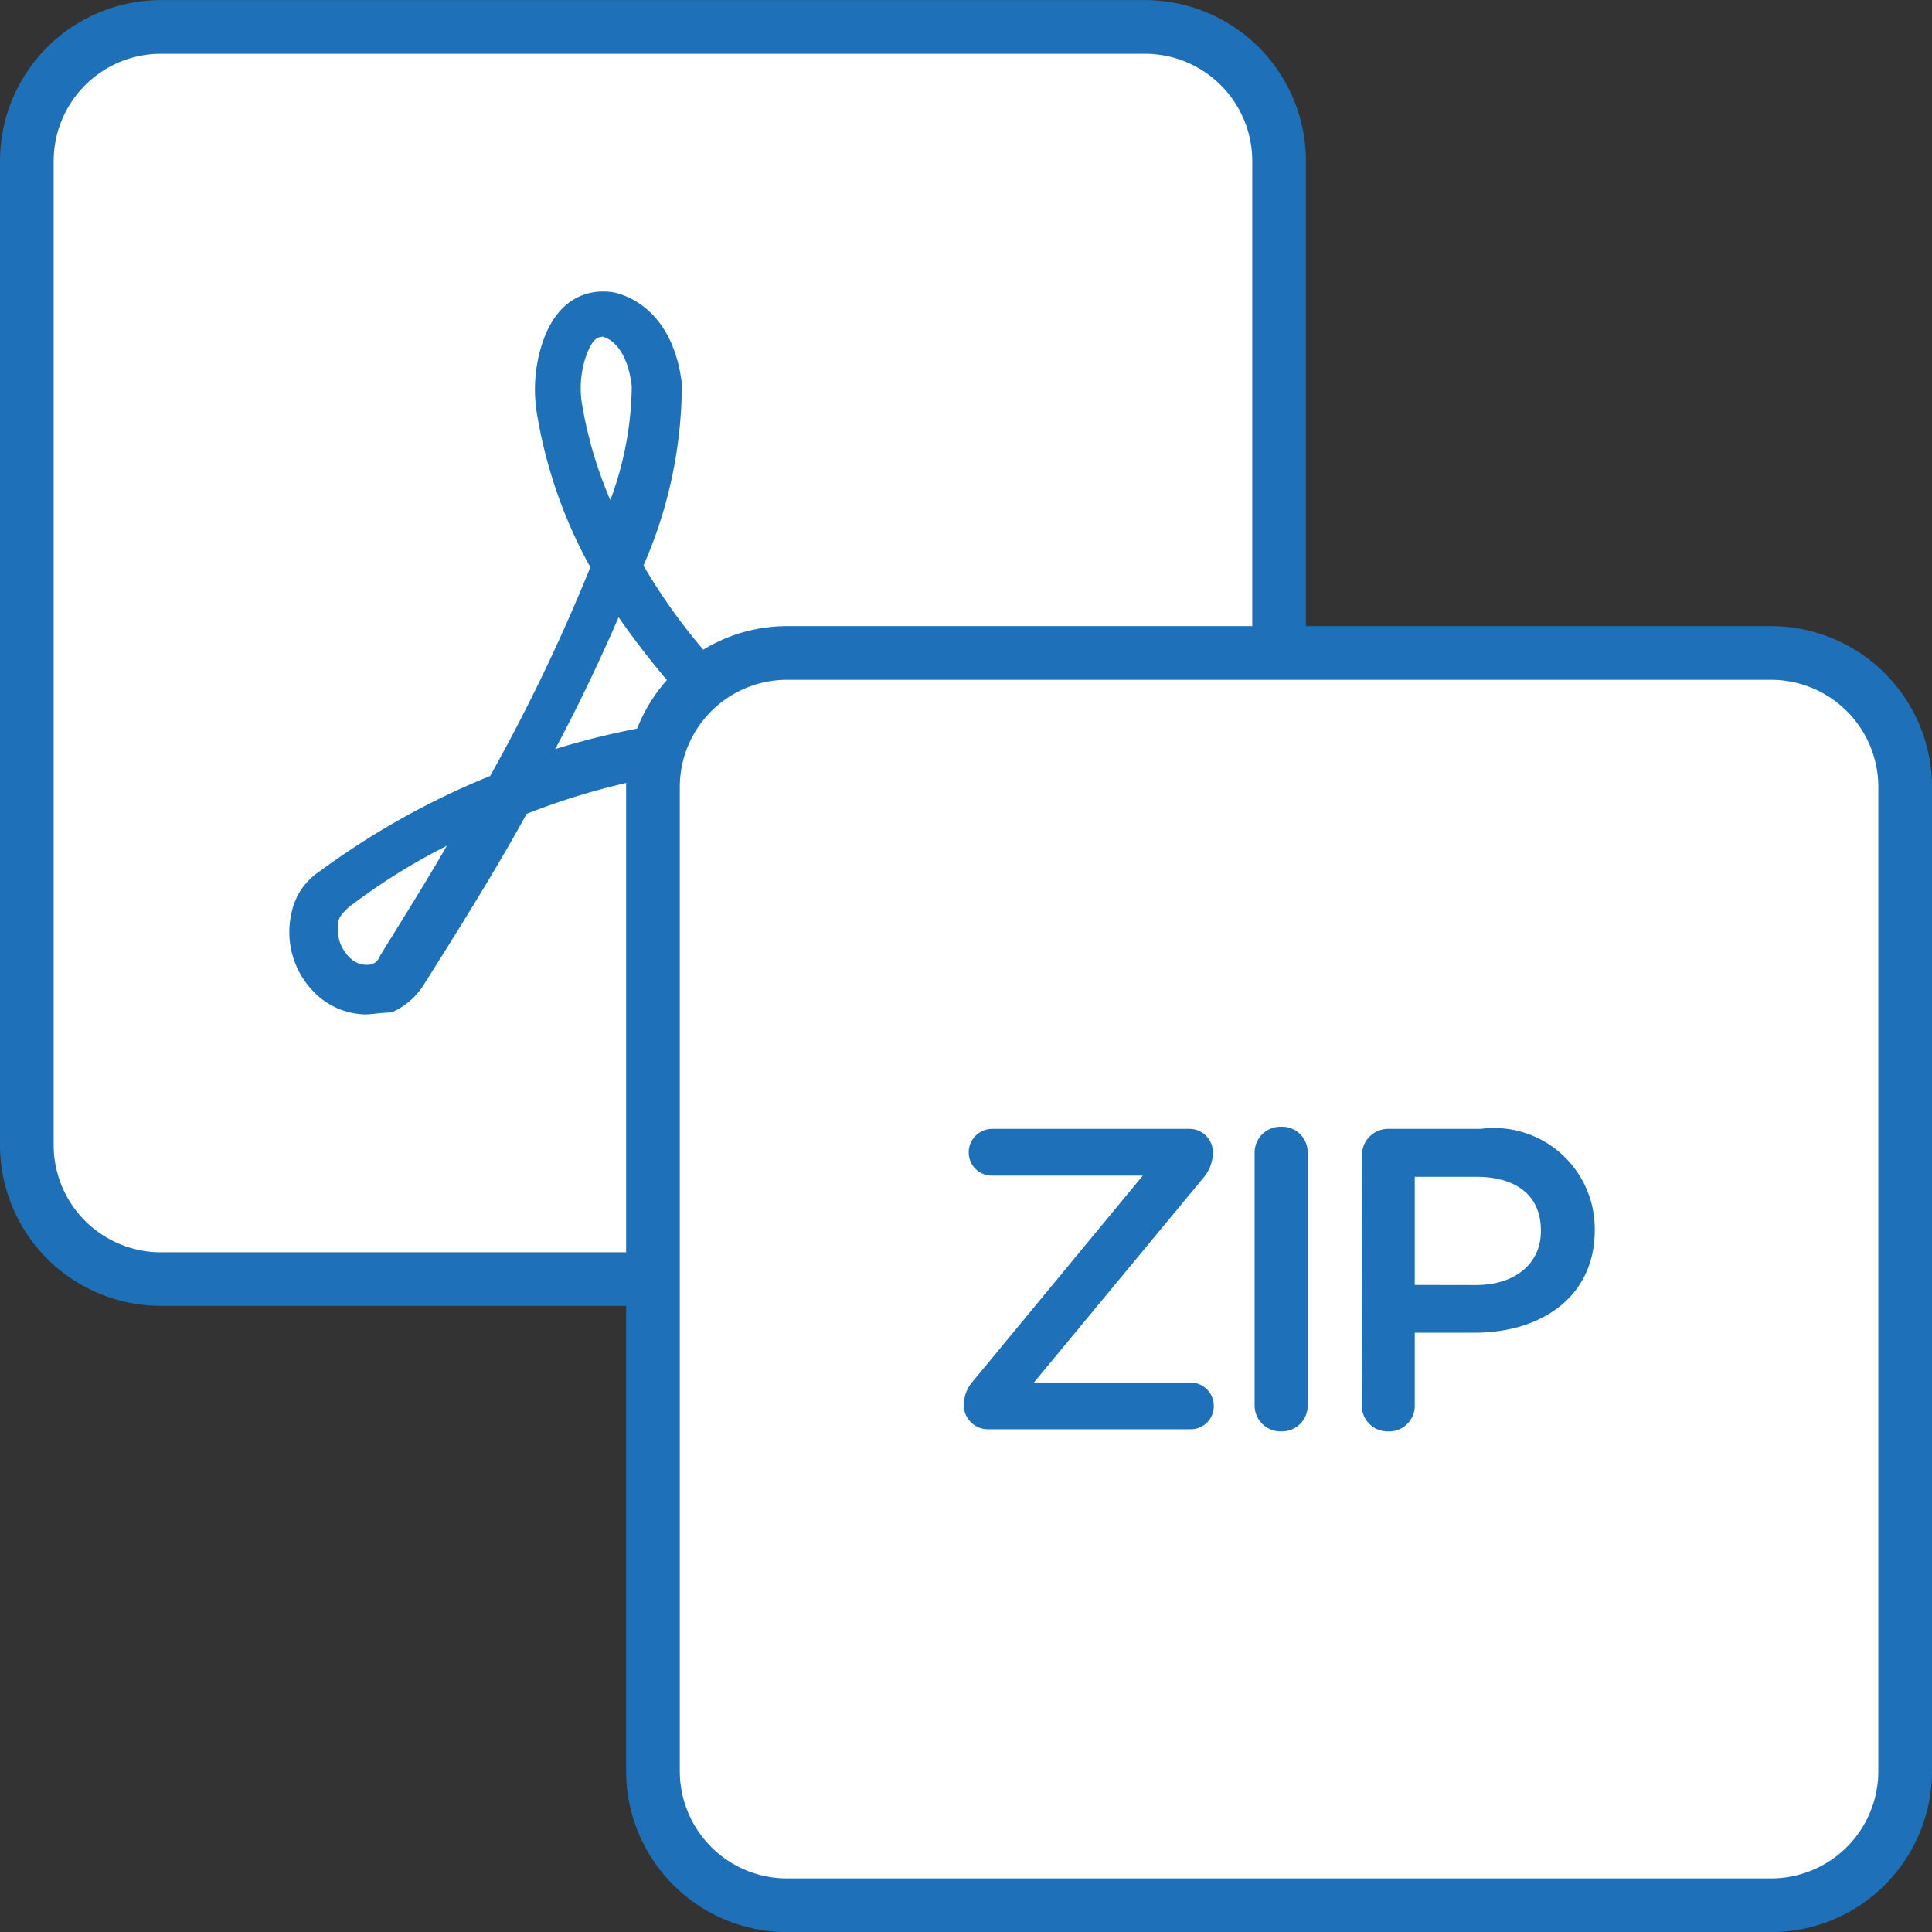 <svg xmlns="http://www.w3.org/2000/svg" xmlns:xlink="http://www.w3.org/1999/xlink" width="36" height="36" viewBox="0 0 36 36">
  <rect x="0" y="0" width="36" height="36" fill="#333333" stroke="none"/>
  <defs>
    <clipPath id="clip-PDF_To_ZIP_Light_Mode_">
      <rect width="36" height="36"/>
    </clipPath>
  </defs>
  <g id="PDF_To_ZIP_Light_Mode_" data-name="PDF To ZIP (Light Mode)" clip-path="url(#clip-PDF_To_ZIP_Light_Mode_)">
    <g id="Group_119" data-name="Group 119" transform="translate(-36 -208.498)">
      <g id="Group_118" data-name="Group 118">
        <g id="Group_111" data-name="Group 111">
          <g id="Group_109" data-name="Group 109">
            <g id="Group_108" data-name="Group 108">
              <rect id="Rectangle_24" data-name="Rectangle 24" width="23.333" height="23.333" rx="2.5" transform="translate(36.5 208.998)" fill="#fff"/>
              <path id="Path_52" data-name="Path 52" d="M57.334,232.831H39a3,3,0,0,1-3-3V211.5a3,3,0,0,1,3-3H57.334a3,3,0,0,1,3,3v18.333A3,3,0,0,1,57.334,232.831ZM39,209.5a2,2,0,0,0-2,2v18.333a2,2,0,0,0,2,2H57.334a2,2,0,0,0,2-2V211.5a2,2,0,0,0-2-2Z" fill="#1e70b9"/>
            </g>
          </g>
          <g id="Group_110" data-name="Group 110">
            <path id="Path_53" data-name="Path 53" d="M42.8,227.4a1.378,1.378,0,0,1-.933-.4,1.589,1.589,0,0,1-.435-1.492,1.222,1.222,0,0,1,.529-.777,14.616,14.616,0,0,1,3.171-1.773A34.116,34.116,0,0,0,47,219.067,8.876,8.876,0,0,1,46,216.175a2.763,2.763,0,0,1,.093-1.244c.311-.994.995-1.026,1.275-.994.062,0,1.15.155,1.337,1.71a8.413,8.413,0,0,1-.715,3.389,10.8,10.8,0,0,0,2.425,2.86,14.391,14.391,0,0,1,3.513.4,1.33,1.33,0,0,1,.716.436,1.151,1.151,0,0,1,.217,1.212h0a1.3,1.3,0,0,1-.248.436,1.2,1.2,0,0,1-1.524.342,16.523,16.523,0,0,1-2.985-1.959,13.06,13.06,0,0,0-4.291.9c-.528.963-1.181,2.021-1.927,3.2a1.321,1.321,0,0,1-.591.5h0C43.081,227.369,42.926,227.4,42.8,227.4Zm1.524-3.141a11.627,11.627,0,0,0-1.835,1.151c-.093.093-.186.186-.186.28a.737.737,0,0,0,.249.684.442.442,0,0,0,.373.093h0a.254.254,0,0,0,.155-.156C43.516,225.6,43.952,224.912,44.325,224.259Zm7.244-1.492a17.463,17.463,0,0,0,1.866,1.119.3.3,0,0,0,.373-.093.852.852,0,0,0,.124-.218c.063-.155.063-.217-.031-.311a.6.6,0,0,0-.279-.155A11.733,11.733,0,0,0,51.569,222.767ZM47.527,220c-.311.715-.684,1.523-1.181,2.456a14.217,14.217,0,0,1,2.736-.56A15.652,15.652,0,0,1,47.527,220Zm-.311-5.224c-.124,0-.217.124-.31.4a1.85,1.85,0,0,0-.063.84,7.814,7.814,0,0,0,.529,1.8,6.207,6.207,0,0,0,.4-2.114c-.093-.84-.528-.933-.56-.933Z" fill="#1e70b9"/>
          </g>
        </g>
        <g id="Group_117" data-name="Group 117">
          <g id="Group_112" data-name="Group 112">
            <rect id="Rectangle_25" data-name="Rectangle 25" width="23.333" height="23.333" rx="2.5" transform="translate(48.167 220.665)" fill="#fff"/>
            <path id="Path_54" data-name="Path 54" d="M69,244.5H50.667a3,3,0,0,1-3-3V223.165a3,3,0,0,1,3-3H69a3,3,0,0,1,3,3V241.5A3,3,0,0,1,69,244.5ZM50.667,221.165a2,2,0,0,0-2,2V241.5a2,2,0,0,0,2,2H69a2,2,0,0,0,2-2V223.165a2,2,0,0,0-2-2Z" fill="#1e70b9"/>
          </g>
          <g id="Group_116" data-name="Group 116">
            <g id="Group_113" data-name="Group 113">
              <path id="Path_55" data-name="Path 55" d="M54.4,235.13a.449.449,0,0,1-.441-.432v-.024a.678.678,0,0,1,.185-.456l3.15-3.814H54.483a.43.43,0,0,1-.432-.432.436.436,0,0,1,.432-.439H58.16a.436.436,0,0,1,.44.432v.023a.727.727,0,0,1-.176.456l-3.158,3.815h2.91a.434.434,0,0,1,.441.439.428.428,0,0,1-.441.432Z" fill="#1e70b9"/>
            </g>
            <g id="Group_114" data-name="Group 114">
              <path id="Path_56" data-name="Path 56" d="M59.378,229.98a.482.482,0,0,1,.5-.487.475.475,0,0,1,.488.487v4.7a.475.475,0,0,1-.488.489.482.482,0,0,1-.5-.489Z" fill="#1e70b9"/>
            </g>
            <g id="Group_115" data-name="Group 115">
              <path id="Path_57" data-name="Path 57" d="M61.378,230.028a.488.488,0,0,1,.5-.495h1.711a1.879,1.879,0,0,1,2.127,1.871v.016c0,1.247-1,1.911-2.239,1.911H62.362v1.35a.475.475,0,0,1-.488.489.482.482,0,0,1-.5-.489Zm2.127,2.415c.743,0,1.207-.416,1.207-1v-.017c0-.663-.471-1-1.207-1H62.362v2.015Z" fill="#1e70b9"/>
            </g>
          </g>
        </g>
      </g>
    </g>
  </g>
</svg>
